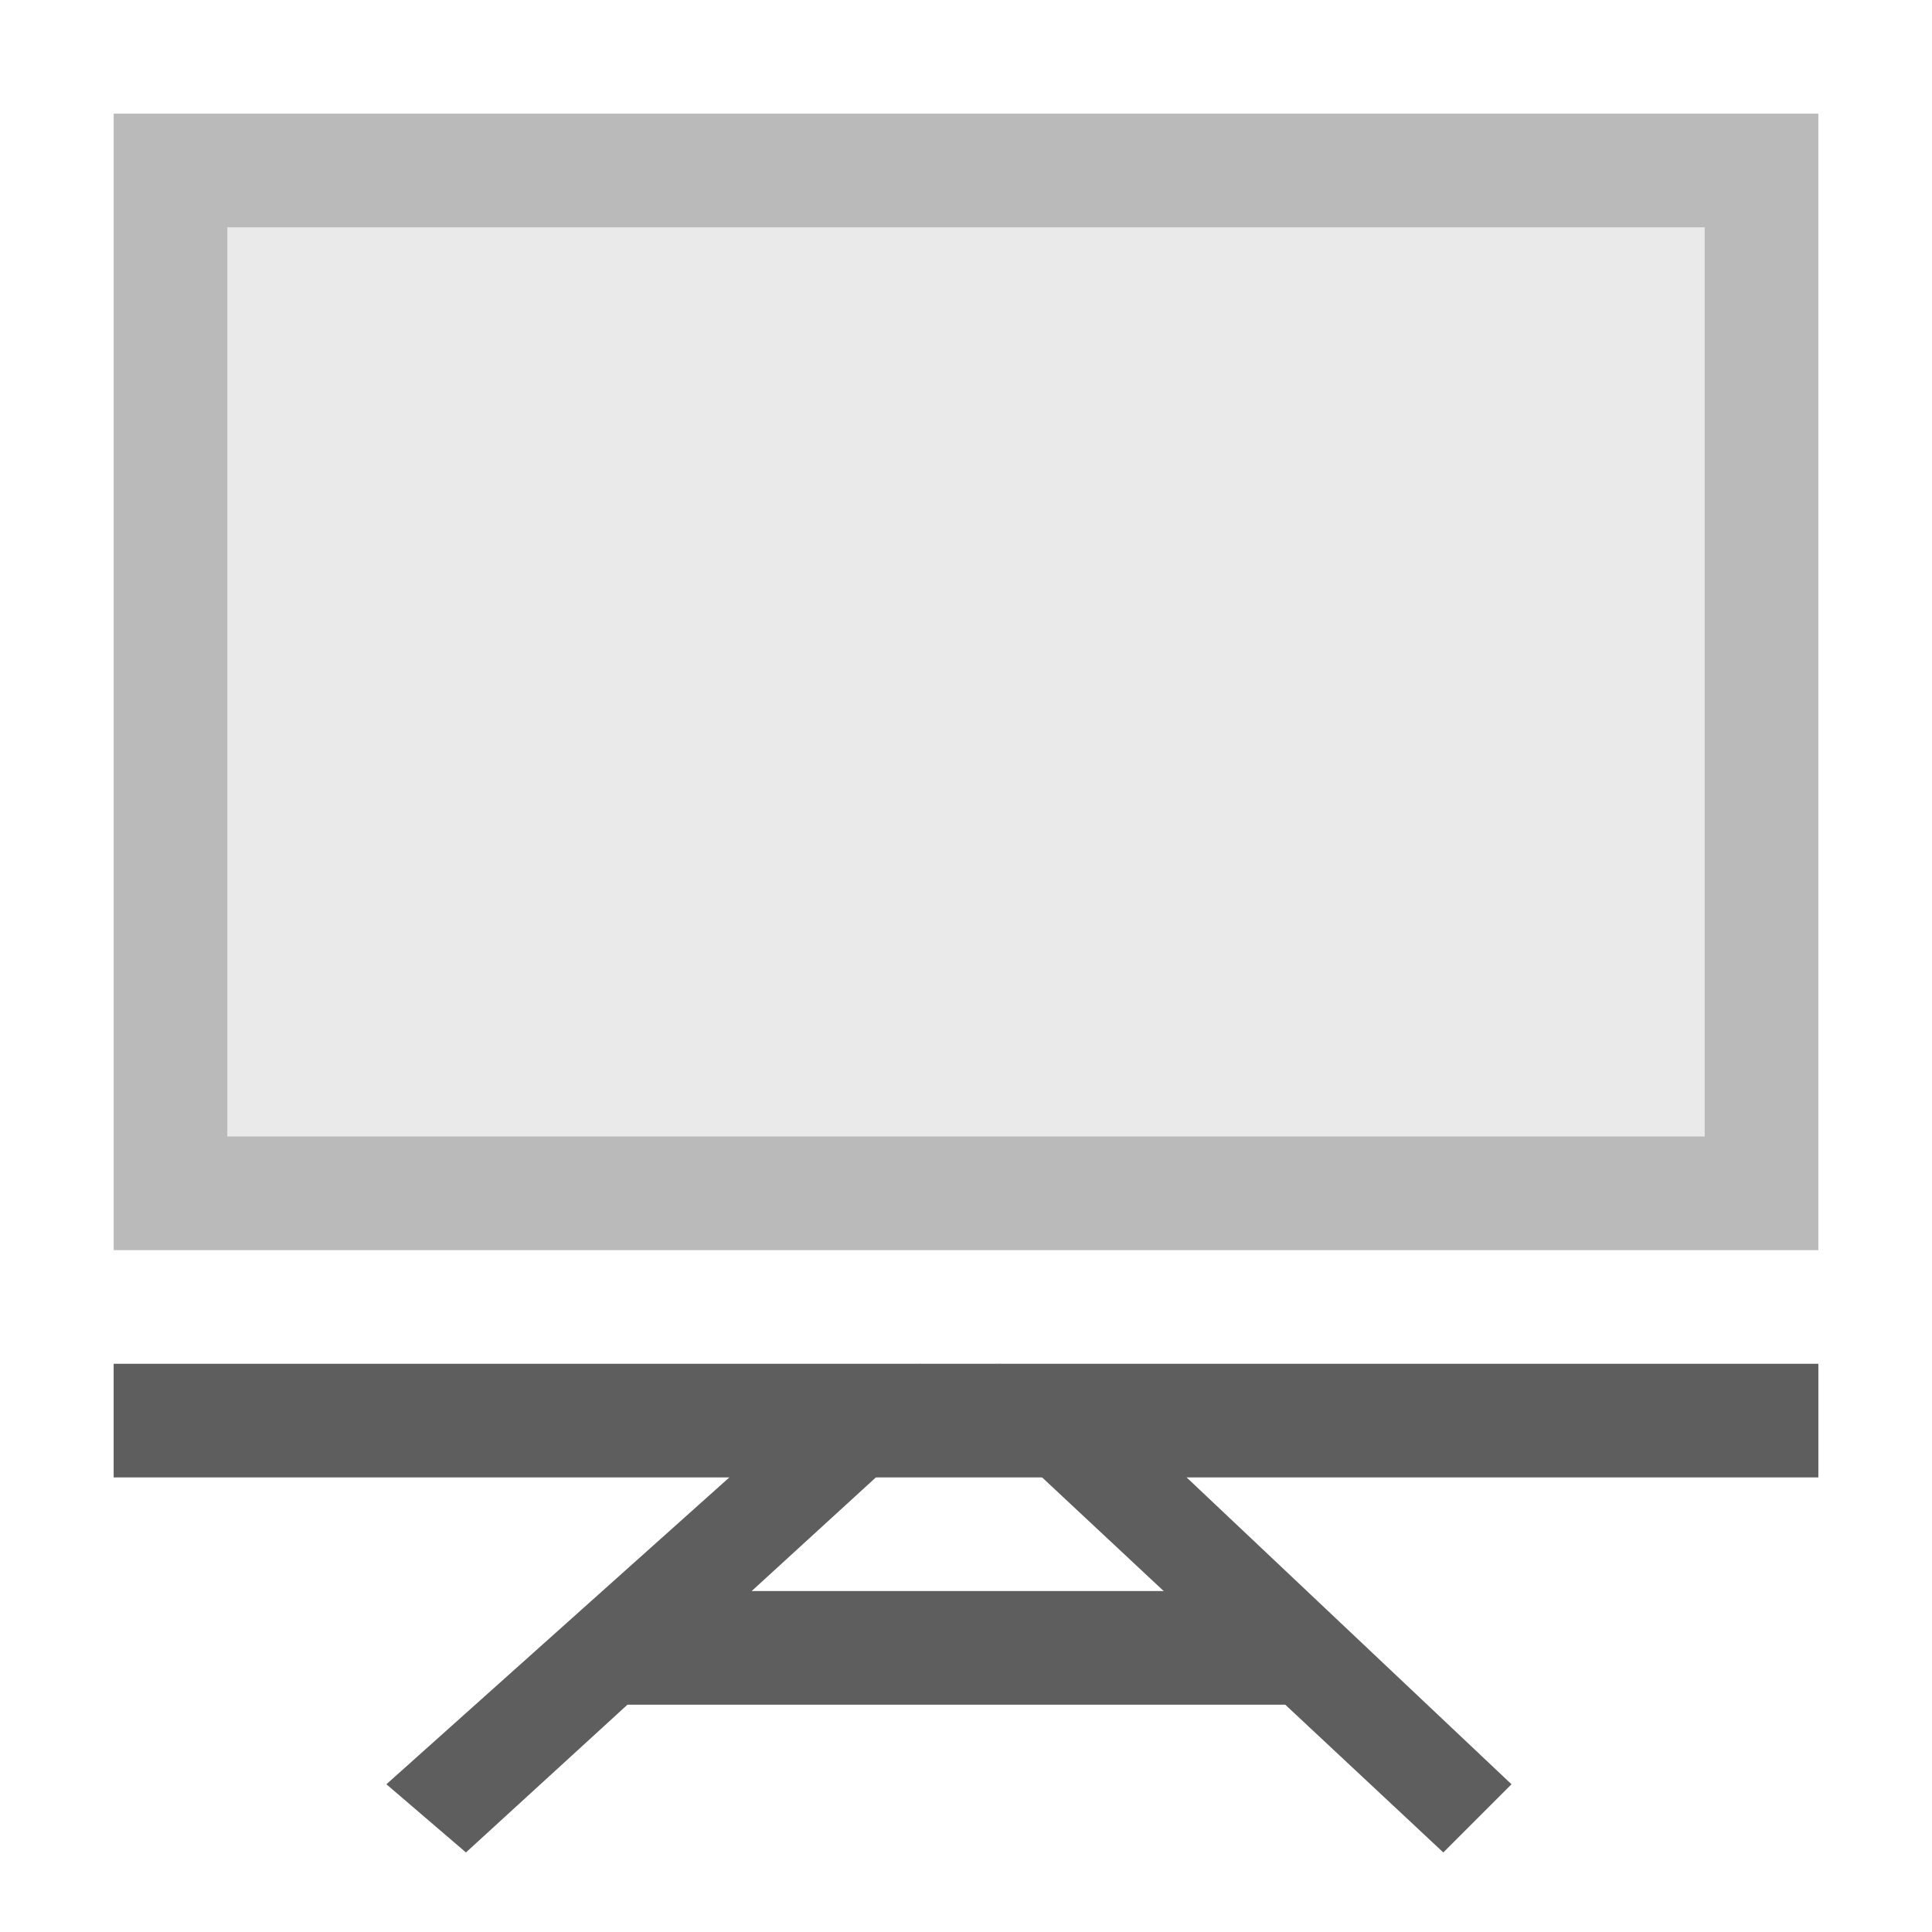 <?xml version="1.0" encoding="utf-8"?>
<!-- Generator: Adobe Illustrator 21.1.0, SVG Export Plug-In . SVG Version: 6.00 Build 0)  -->
<svg version="1.1" id="Layer_2" xmlns="http://www.w3.org/2000/svg" xmlns:xlink="http://www.w3.org/1999/xlink" x="0px" y="0px"
	 viewBox="0 0 17 17" style="enable-background:new 0 0 17 17;" xml:space="preserve" width="17px" height="17px">
<style type="text/css">
	.st0{fill:#BABABA;}
	.st1{fill:#EAEAEA;}
	.st2{fill:#5E5E5E;}
</style>
<rect x="1" y="1" class="st0" width="15" height="10"/>
<rect x="2" y="2" class="st1" width="13" height="8"/>
<rect x="1" y="12" class="st2" width="15" height="1"/>
<polygon class="st2" points="11.7,15 5.3,15 6.3,14 10.6,14 "/>
<polygon class="st2" points="12.7,16.3 8.1,12 9.7,12.3 13.3,15.7 "/>
<polygon class="st2" points="8.8,12 4.1,16.3 3.4,15.7 7.2,12.3 "/>
</svg>
